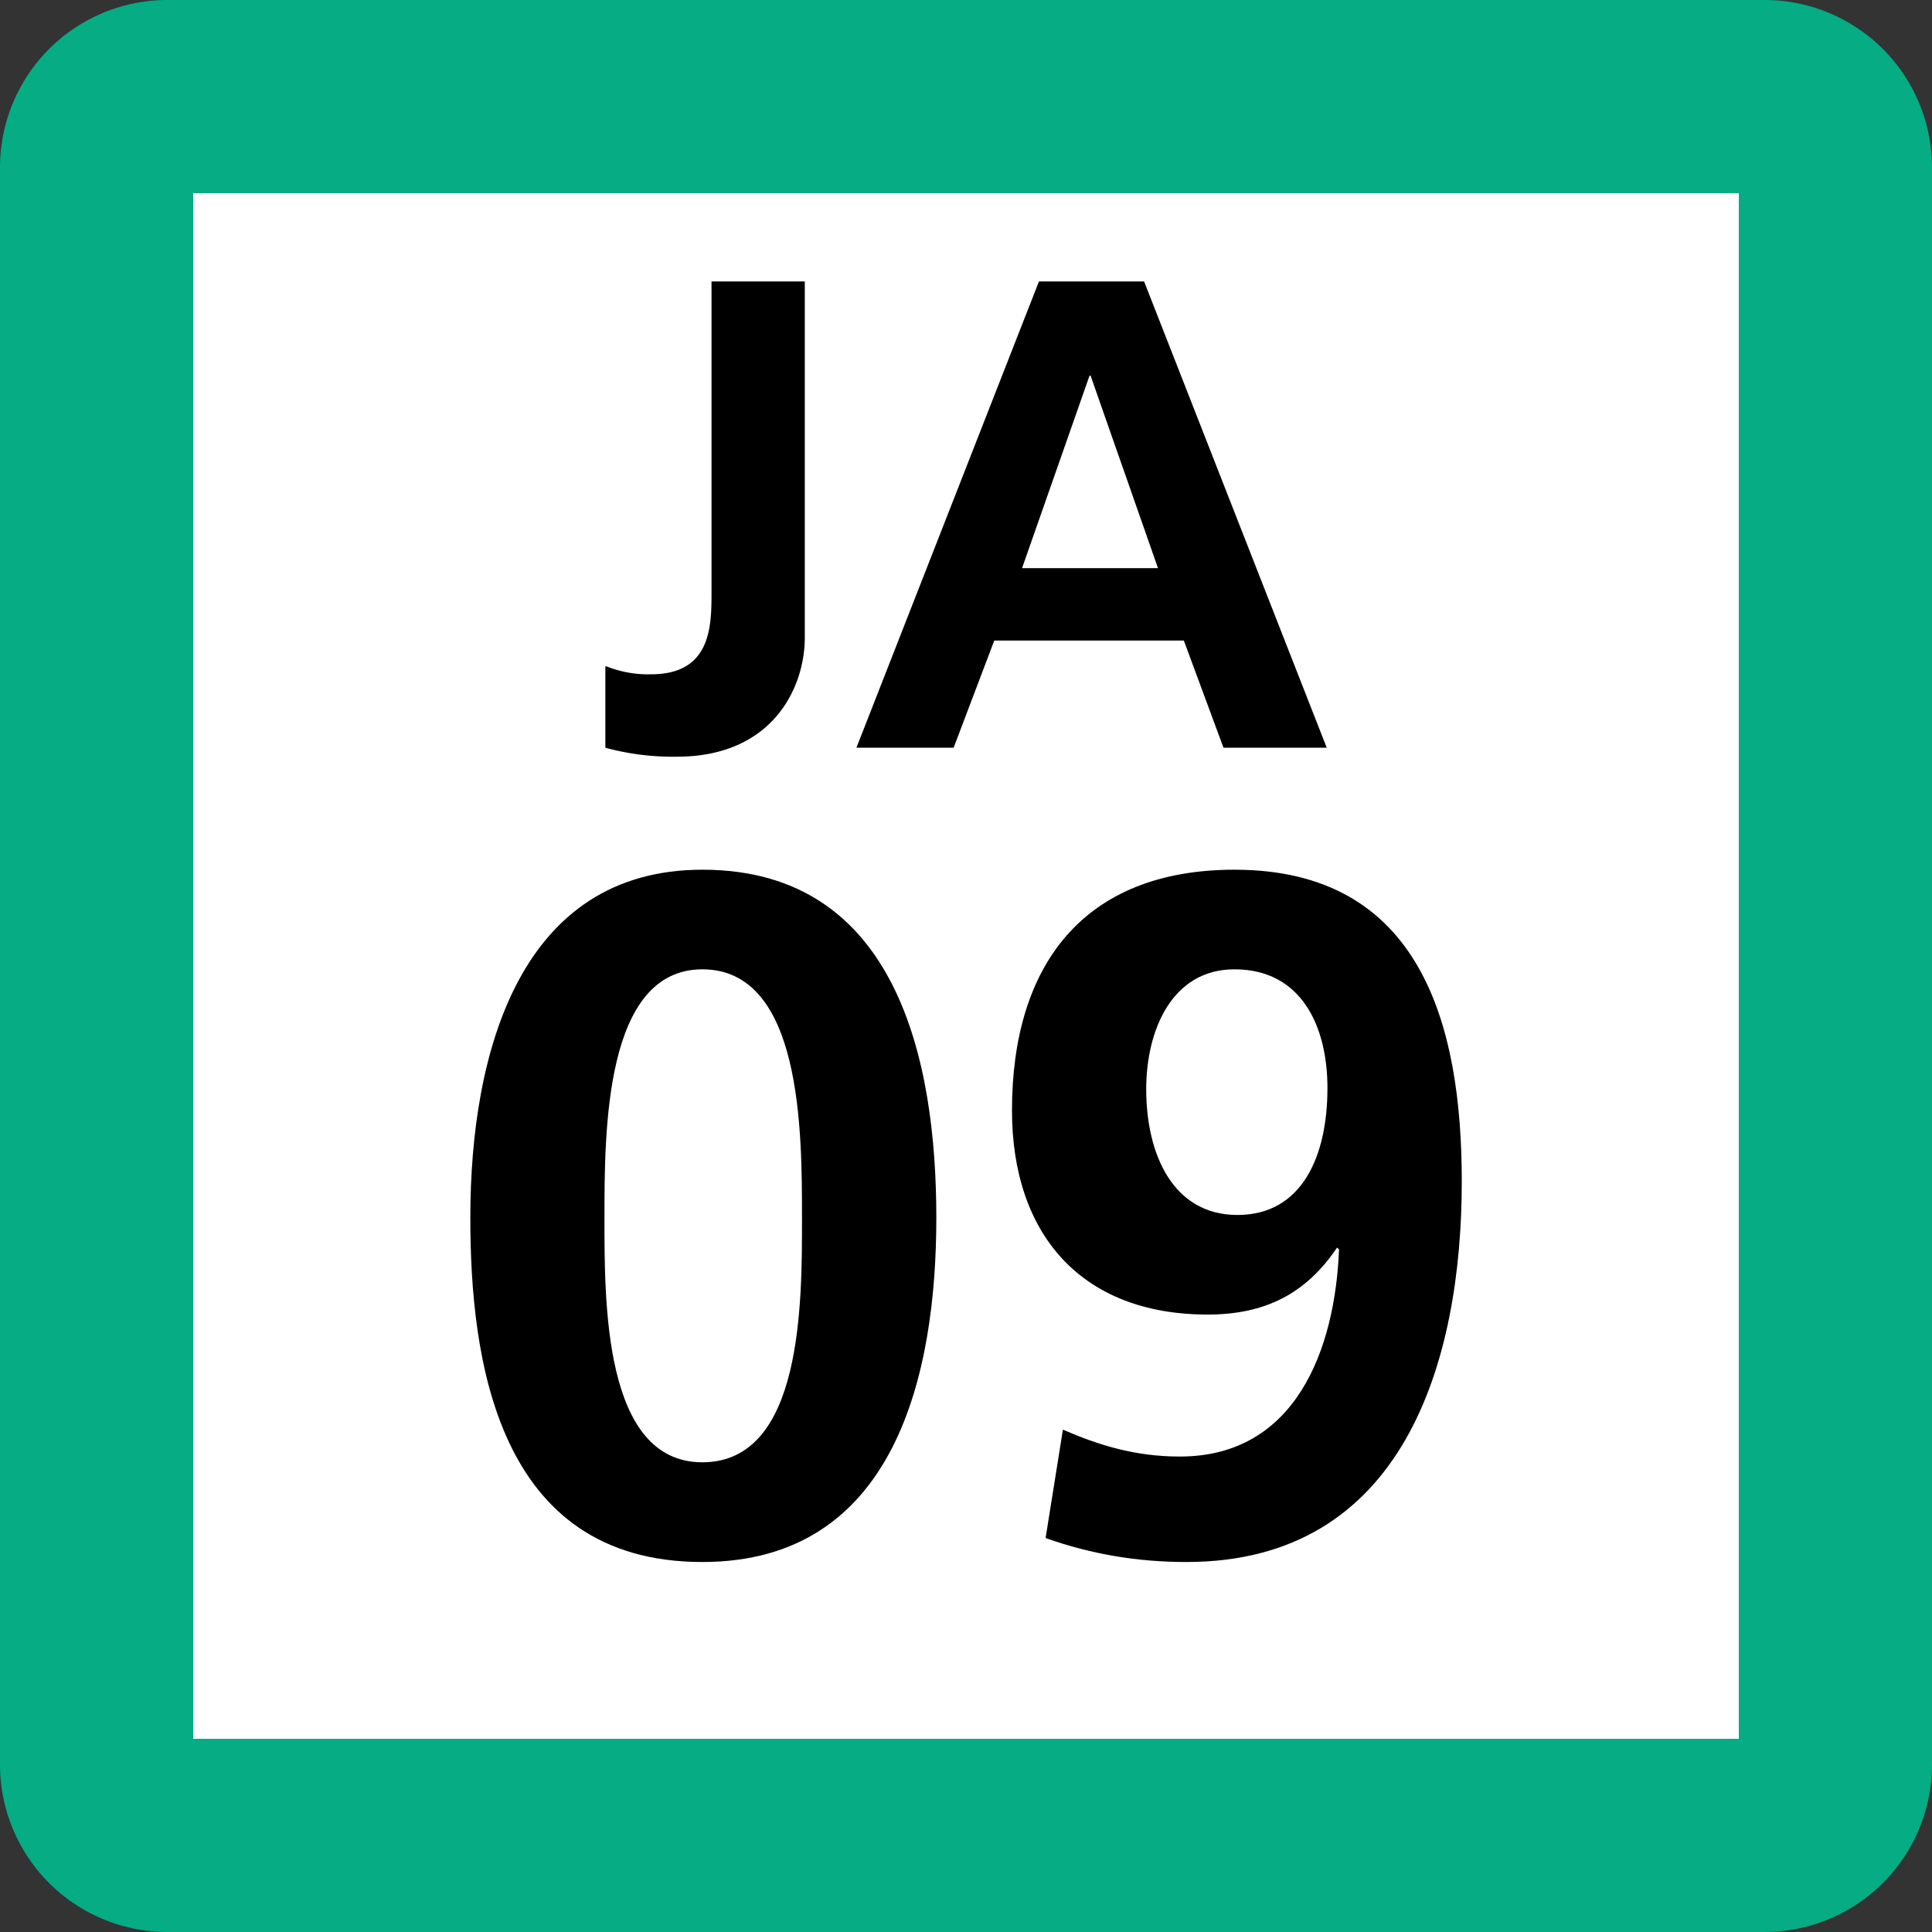 <svg xmlns="http://www.w3.org/2000/svg" xmlns:xlink="http://www.w3.org/1999/xlink" width="75" height="75"><rect width="100%" height="100%" fill="#333333" stroke="none"/><defs><clipPath id="b"><path d="M3 .625h9v18.75H3Zm0 0"/></clipPath><clipPath id="c"><path d="M13 .625h19v18.75H13Zm0 0"/></clipPath><clipPath id="a"><path d="M0 0h35v20H0z"/></clipPath><clipPath id="e"><path d="M1 .762h19v26.875H1Zm0 0"/></clipPath><clipPath id="f"><path d="M22 .762h18v26.875H22Zm0 0"/></clipPath><clipPath id="d"><path d="M0 0h41v28H0z"/></clipPath><clipPath id="g"><path d="M0 0h75v75H0z"/></clipPath><g id="h" clip-path="url(#a)"><g clip-path="url(#b)"><path d="M3.54 15.867c.55.219 1.136.324 1.733.309 2.348 0 2.348-1.887 2.348-3.196V.926h3.621v13.828c0 1.926-1.234 4.621-4.969 4.621a10 10 0 0 1-2.773-.348v-3.16Zm0 0"/></g><g clip-path="url(#c)"><path d="M20.332.926h4.082l7.09 18.101h-4.008l-1.539-4.16h-7.36l-1.577 4.16h-3.774Zm2.004 3.656h-.04l-2.62 7.473h5.277Zm0 0"/></g></g><g id="i" clip-path="url(#d)"><g clip-path="url(#e)"><path d="M1.258 14.273C1.258 7.762 3.23.762 10.266.762c7.593 0 9.082 7.48 9.082 13.511 0 6.032-1.567 13.364-9.082 13.364-8 0-9.008-7.926-9.008-13.364m12.875 0c0-3.347 0-9.644-3.867-9.644-3.801 0-3.801 6.297-3.801 9.644 0 3.278-.035 9.493 3.8 9.493 3.907 0 3.868-6.215 3.868-9.493m0 0"/></g><g clip-path="url(#f)"><path d="M24.262 22.5c1.375.594 2.789 1.043 4.539 1.043 4.504 0 6.027-4.168 6.18-8.04l-.075-.073c-1.226 1.82-2.828 2.601-5.027 2.601-4.91 0-7.594-3.125-7.594-7.926 0-5.62 2.758-9.343 8.637-9.343 7.223 0 8.824 5.992 8.824 12.101 0 7.032-2.27 14.774-10.684 14.774-1.898 0-3.687-.297-5.472-.93zm10.27-13.25c0-2.457-1.04-4.621-3.61-4.621-2.418 0-3.426 2.348-3.426 4.656 0 2.531 1.043 4.88 3.54 4.88 2.526 0 3.495-2.31 3.495-4.915m0 0"/></g></g><g id="j" clip-path="url(#g)"><path fill="#05AC84" d="M0 68.5v-62A6.5 6.5 0 0 1 6.5 0h62A6.5 6.5 0 0 1 75 6.5v62a6.5 6.5 0 0 1-6.5 6.5h-62A6.5 6.5 0 0 1 0 68.5m0 0"/><path fill="#FFF" d="M7.5 67.5v-60h60v60Zm0 0"/><use xlink:href="#h" transform="translate(20 10)"/><use xlink:href="#i" transform="translate(17 33)"/></g></defs><use xlink:href="#j"/></svg>